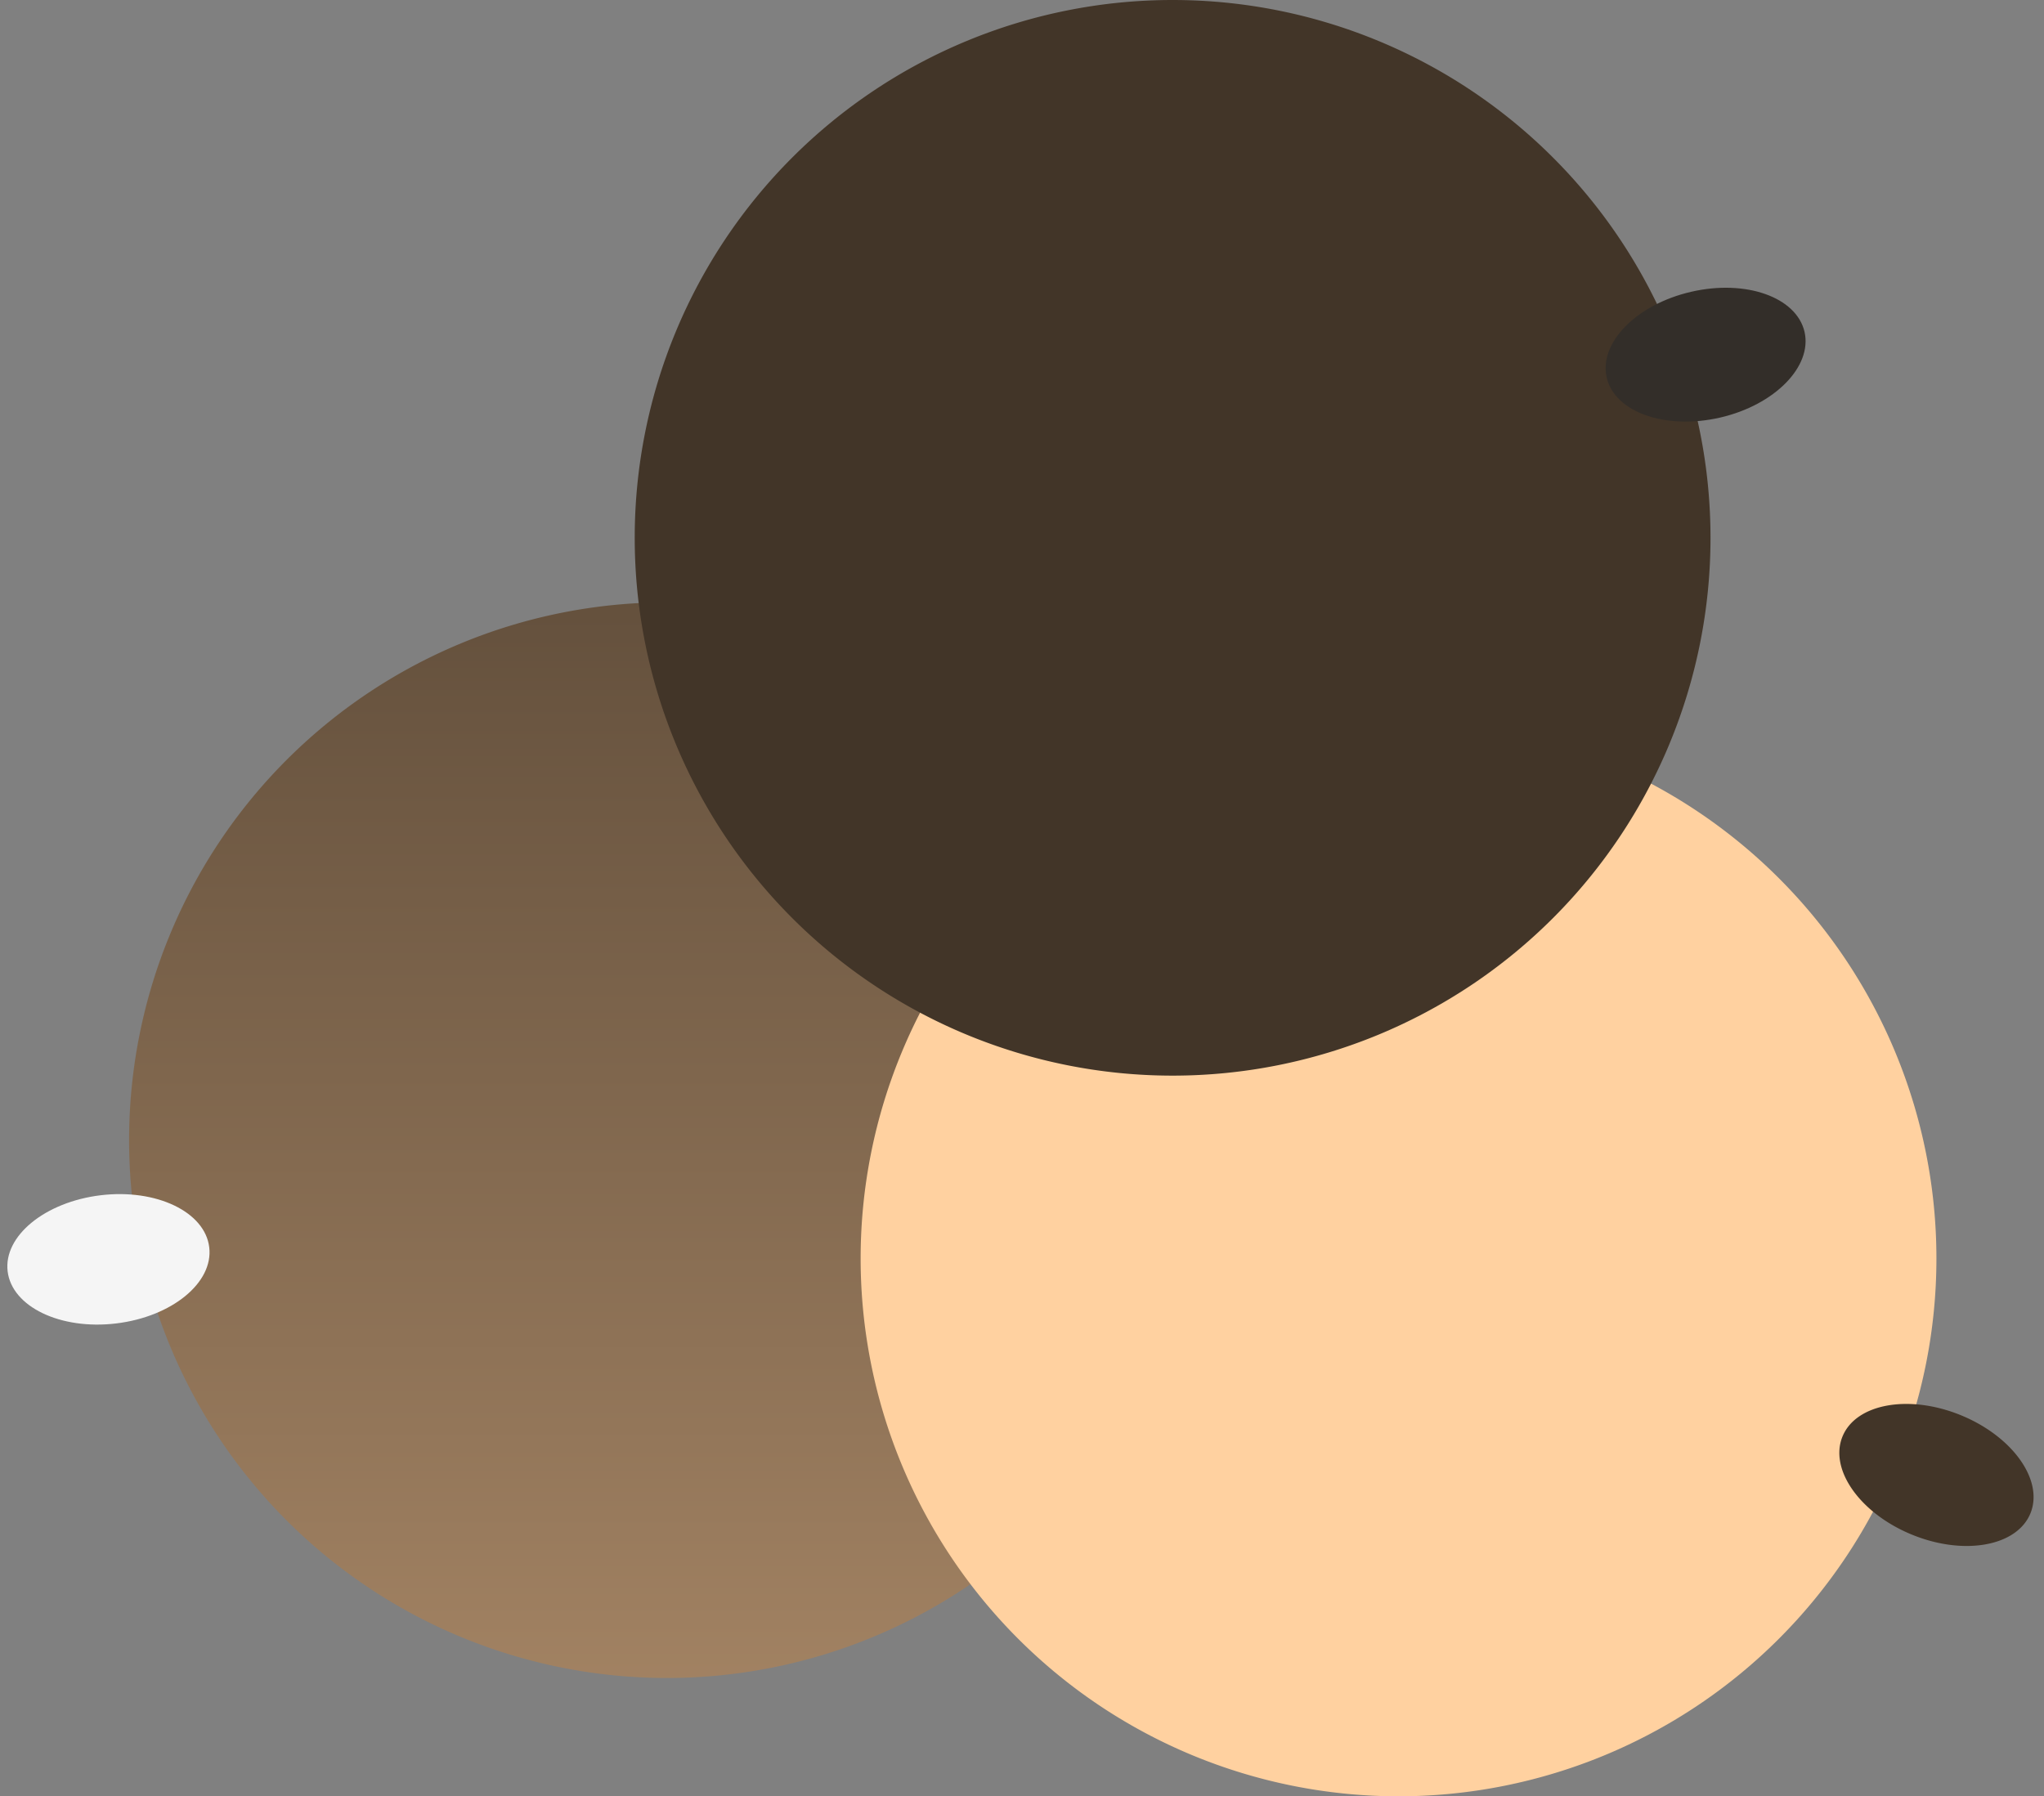 <svg width="190" height="167" fill="none" xmlns="http://www.w3.org/2000/svg">
<rect width="100%" height="100%" fill="#808080" stroke="none"/>
<path d="M112 106a50 50 0 1 1-100 0 50 50 0 0 1 100 0Z" fill="url(#a)"/>
<path d="M19.45 115.96c.4 3.29-3.48 6.46-8.66 7.08-5.17.62-9.68-1.55-10.08-4.84-.4-3.29 3.48-6.46 8.66-7.08 5.17-.62 9.69 1.55 10.08 4.84Z" fill="#F5F5F5"/><path d="M180 117a50 50 0 1 1-100 0 50 50 0 0 1 100 0Z" fill="#FFD1A0"/><path d="M188.74 140.69c-1.25 3.07-6.18 3.96-11 1.99-4.83-1.97-7.73-6.06-6.47-9.13 1.25-3.06 6.18-3.95 11-1.98 4.82 1.97 7.72 6.05 6.47 9.12ZM159 50a50 50 0 1 1-100 0 50 50 0 0 1 100 0Z" fill="#423528"/><path d="M167.74 30.85c.74 3.22-2.77 6.8-7.84 7.97-5.08 1.17-9.8-.49-10.55-3.72-.74-3.23 2.77-6.8 7.84-7.97 5.08-1.18 9.8.49 10.55 3.72Z" fill="#332E29"/><defs><linearGradient id="a" x1="94.86" y1="0" x2="94.86" y2="167" gradientUnits="userSpaceOnUse"><stop stop-color="#423528"/><stop offset="1" stop-color="#A88766"/></linearGradient></defs></svg>